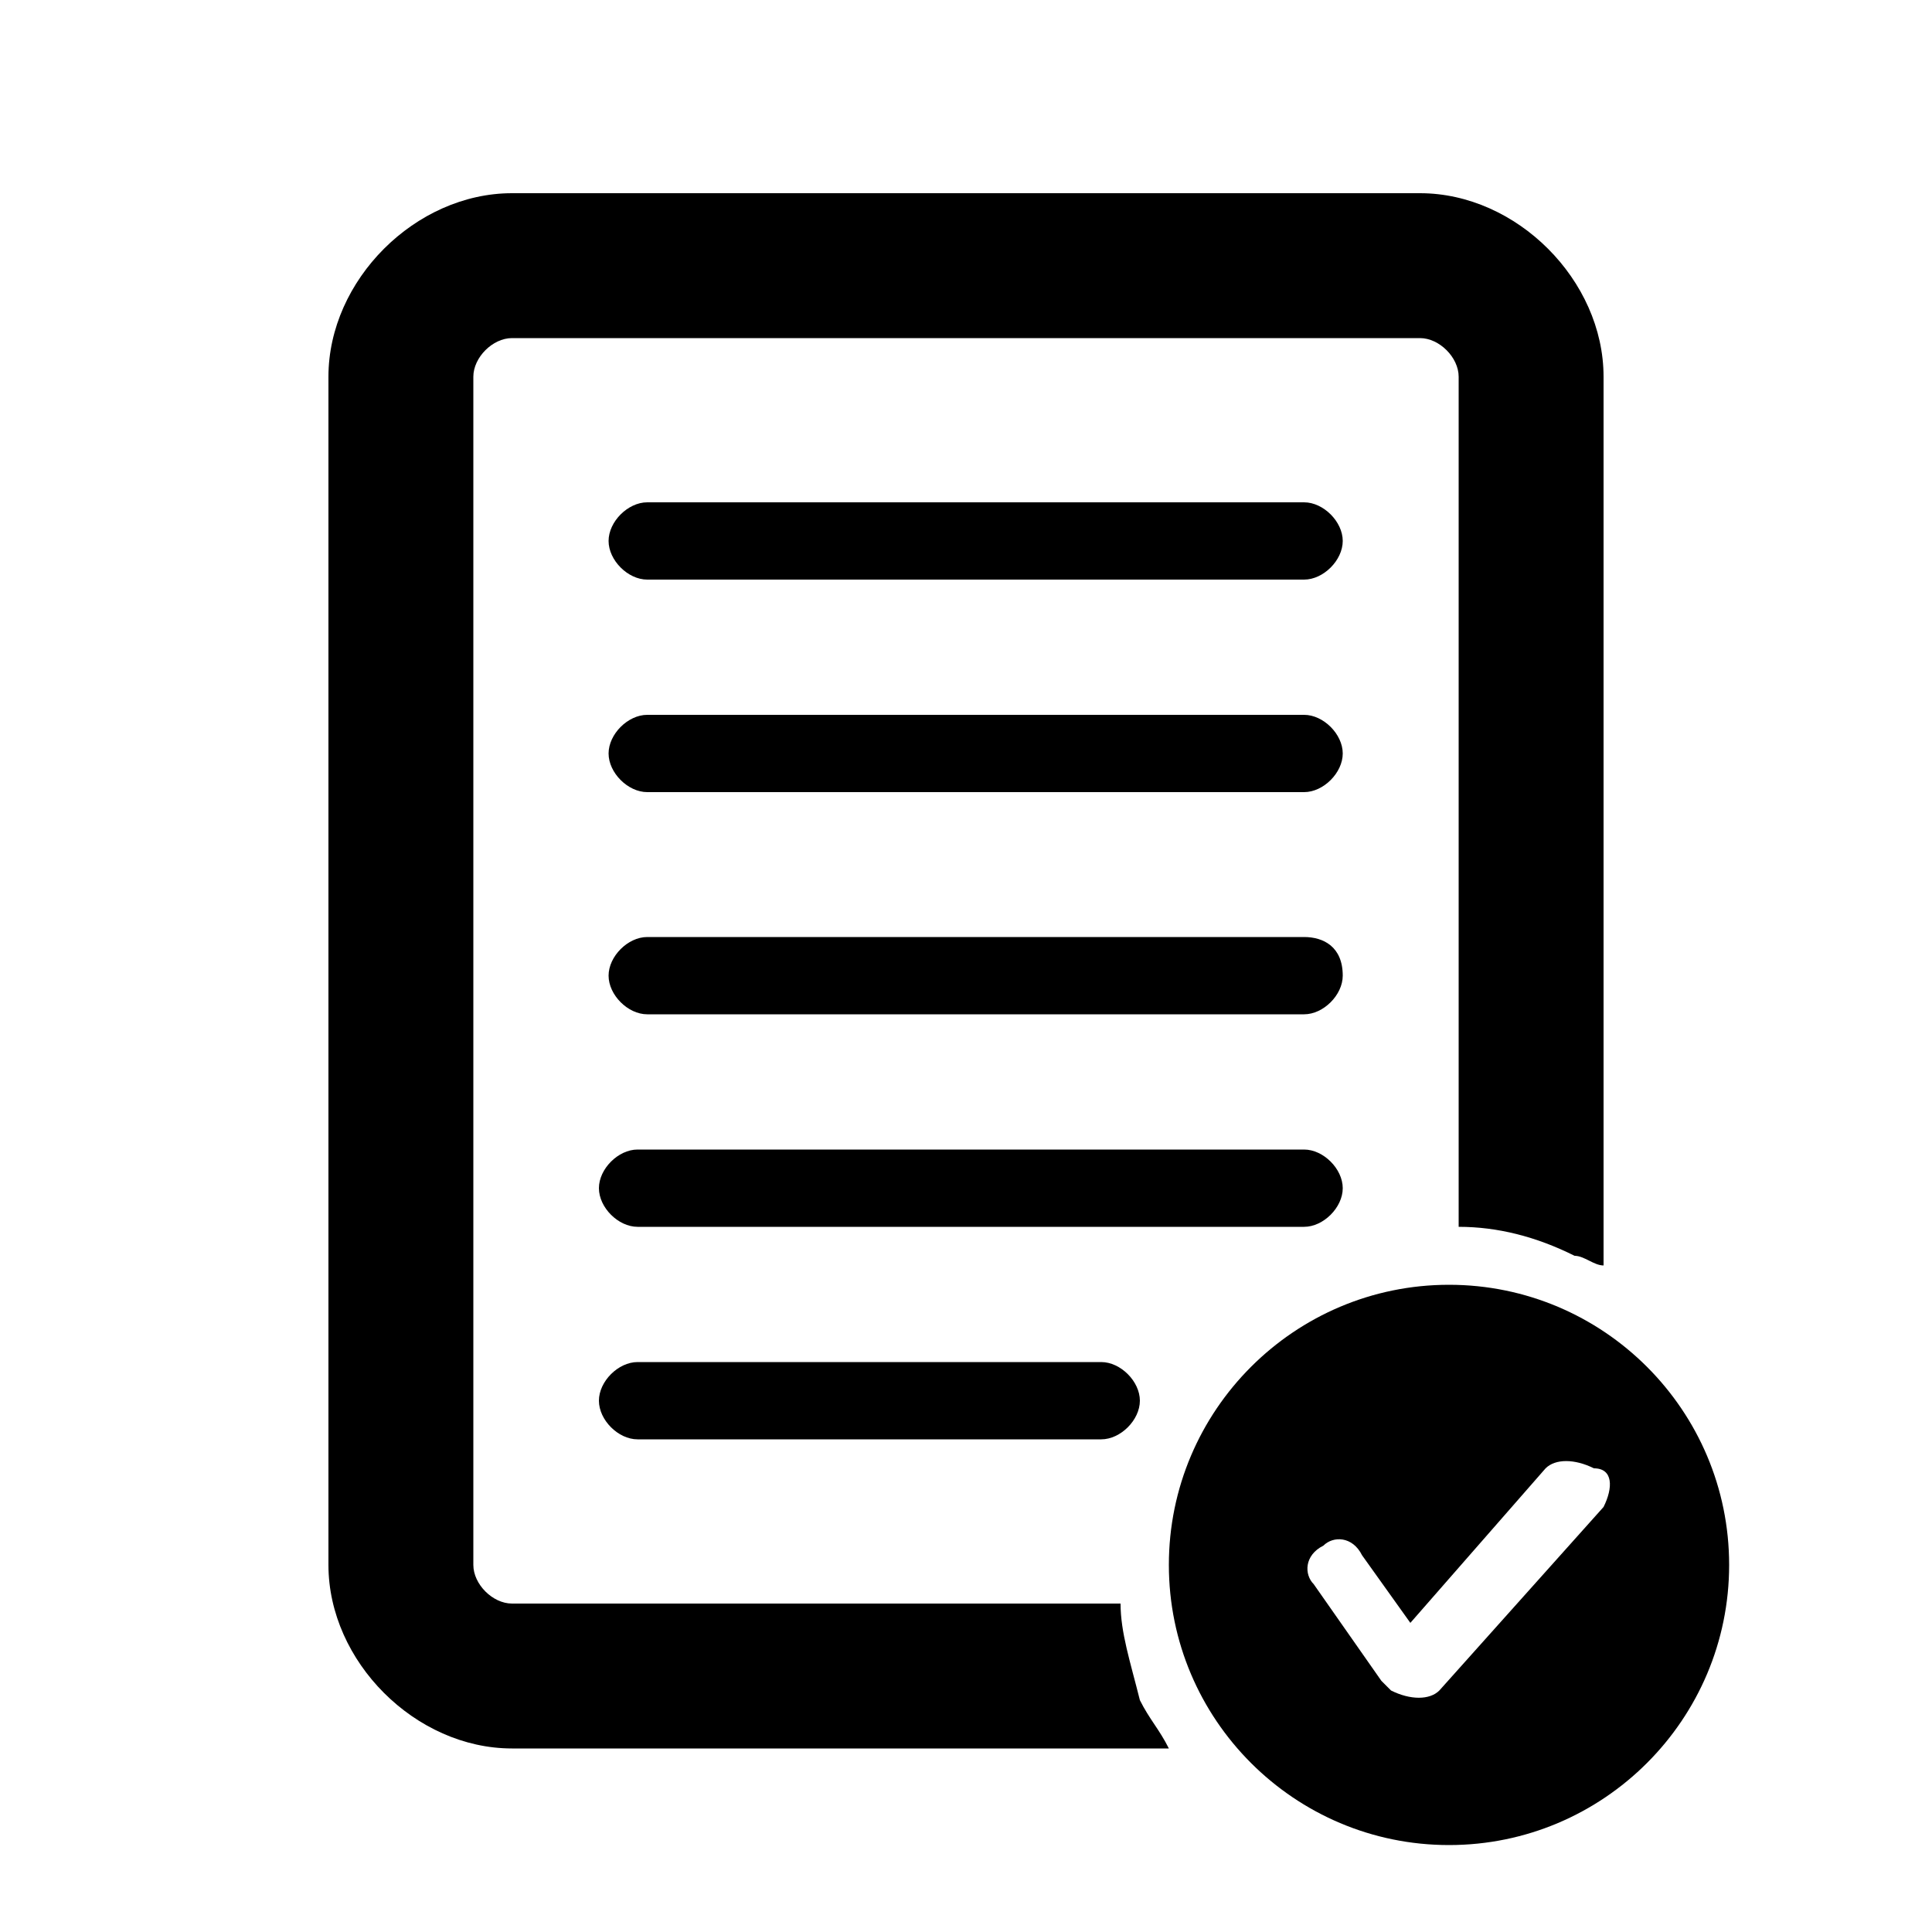 <?xml version="1.0" encoding="utf-8"?>
<!-- Generator: Adobe Illustrator 20.1.0, SVG Export Plug-In . SVG Version: 6.00 Build 0)  -->
<svg version="1.1" id="Layer_1" xmlns="http://www.w3.org/2000/svg" xmlns:xlink="http://www.w3.org/1999/xlink" x="0px" y="0px"
	 viewBox="0 0 20 20" style="enable-background:new 0 0 20 20;" xml:space="preserve">
<g>
	<path d="M11.6,16.6H5.3c-0.2,0-0.4-0.2-0.4-0.4V3.9c0-0.2,0.2-0.4,0.4-0.4h9.4c0.2,0,0.4,0.2,0.4,0.4v8.8c0.4,0,0.8,0.1,1.2,0.3
		c0.1,0,0.2,0.1,0.3,0.1V3.9c0-1-0.9-1.9-1.9-1.9H5.3c-1,0-1.9,0.9-1.9,1.9v12.3c0,1,0.9,1.9,1.9,1.9h6.8c-0.1-0.2-0.2-0.3-0.3-0.5
		C11.7,17.2,11.6,16.9,11.6,16.6z"/>
	<path d="M15,13.3c-1.6,0-2.9,1.3-2.9,2.9c0,1.6,1.3,2.9,2.9,2.9c1.6,0,2.9-1.3,2.9-2.9C17.9,14.6,16.6,13.3,15,13.3z M16.6,15.6
		l-1.7,1.9c-0.1,0.1-0.3,0.1-0.5,0c0,0,0,0-0.1-0.1c0,0,0,0,0,0l-0.7-1c-0.1-0.1-0.1-0.3,0.1-0.4c0.1-0.1,0.3-0.1,0.4,0.1l0.5,0.7
		l1.4-1.6c0.1-0.1,0.3-0.1,0.5,0h0C16.7,15.2,16.7,15.4,16.6,15.6z"/>
	<path d="M13.5,5.2H6.7c-0.2,0-0.4,0.2-0.4,0.4S6.5,6,6.7,6h6.8c0.2,0,0.4-0.2,0.4-0.4S13.7,5.2,13.5,5.2z"/>
	<path d="M13.5,7.4H6.7c-0.2,0-0.4,0.2-0.4,0.4c0,0.2,0.2,0.4,0.4,0.4h6.8c0.2,0,0.4-0.2,0.4-0.4C13.9,7.6,13.7,7.4,13.5,7.4z"/>
	<path d="M13.5,9.7H6.7c-0.2,0-0.4,0.2-0.4,0.4c0,0.2,0.2,0.4,0.4,0.4h6.8c0.2,0,0.4-0.2,0.4-0.4C13.9,9.8,13.7,9.7,13.5,9.7z"/>
	<path d="M13.5,12.7c0.2,0,0.4-0.2,0.4-0.4s-0.2-0.4-0.4-0.4h-0.1H6.7H6.6c-0.2,0-0.4,0.2-0.4,0.4s0.2,0.4,0.4,0.4h0.1H13.5
		L13.5,12.7z"/>
	<path d="M6.6,14.1c-0.2,0-0.4,0.2-0.4,0.4c0,0.2,0.2,0.4,0.4,0.4h4.8c0.2,0,0.4-0.2,0.4-0.4c0-0.2-0.2-0.4-0.4-0.4H6.6z"/>
</g>
</svg>
